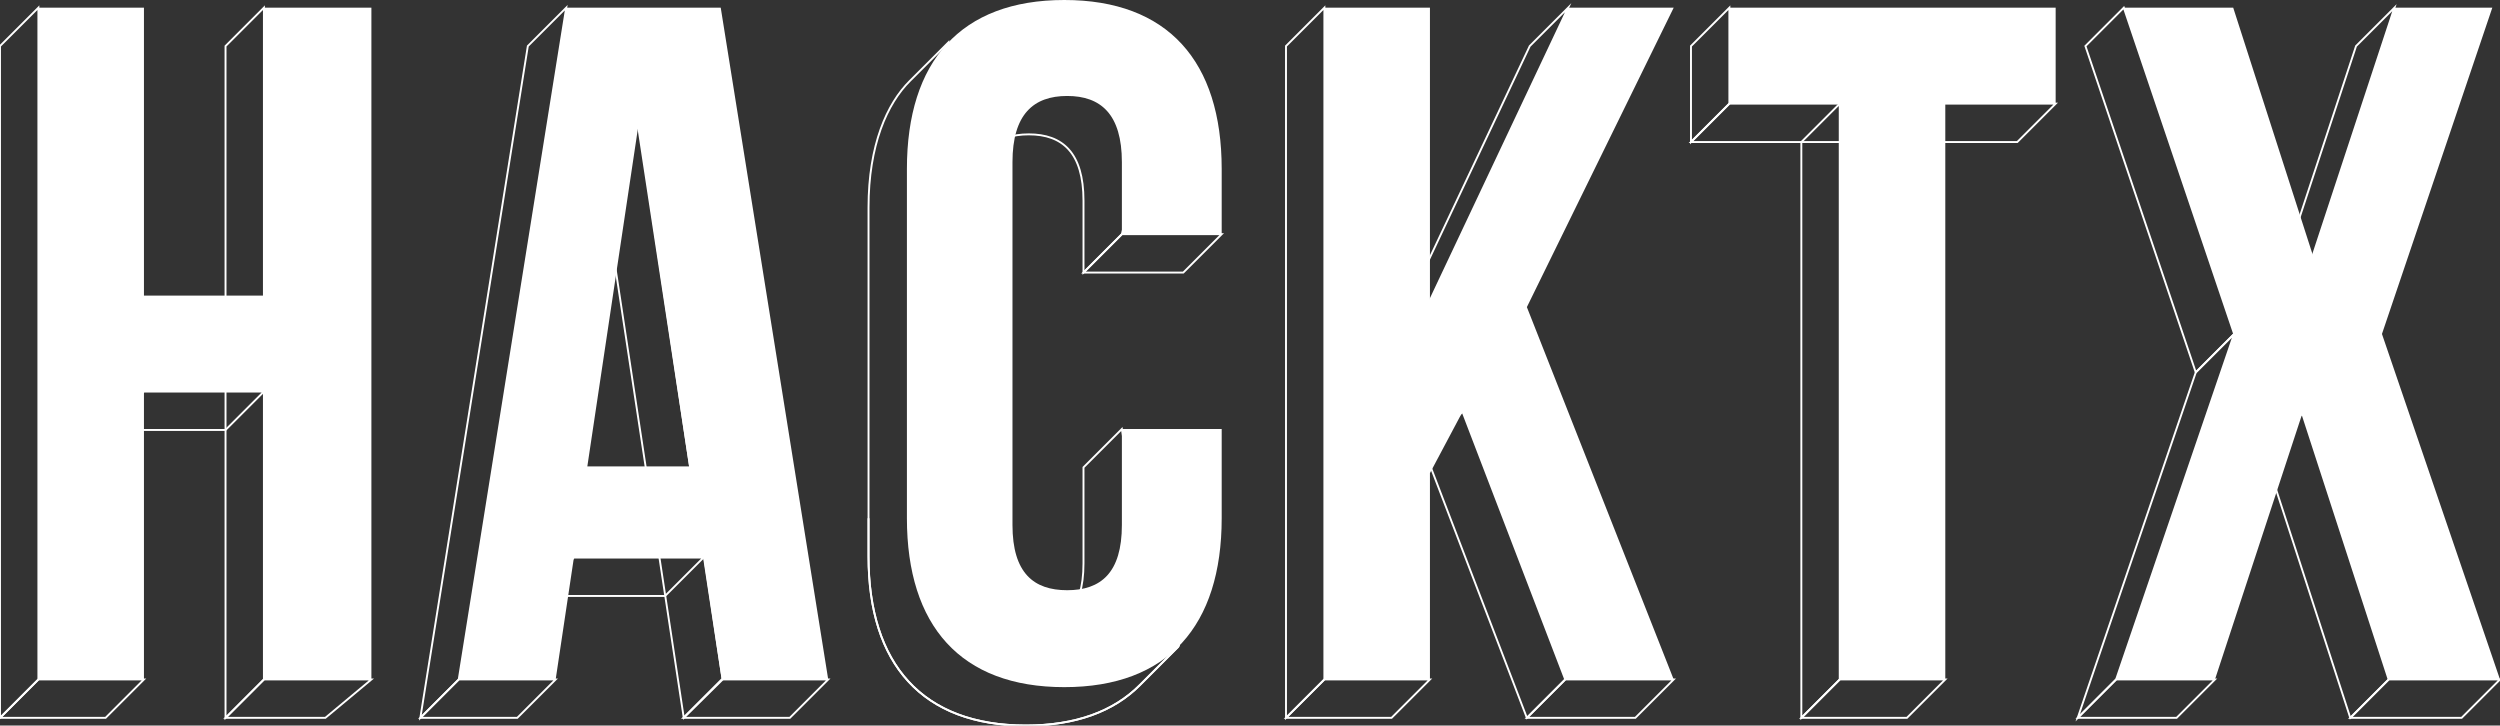 <?xml version="1.0" encoding="utf-8"?>
<!-- Generator: Adobe Illustrator 16.0.4, SVG Export Plug-In . SVG Version: 6.00 Build 0)  -->
<!DOCTYPE svg PUBLIC "-//W3C//DTD SVG 1.1//EN" "http://www.w3.org/Graphics/SVG/1.1/DTD/svg11.dtd">
<svg version="1.1" xmlns="http://www.w3.org/2000/svg" xmlns:xlink="http://www.w3.org/1999/xlink" x="0px" y="0px" width="2605px"
	 height="756px" viewBox="0 0 2605 756" enable-background="new 0 0 2605 756" xml:space="preserve">
<rect x="0" y="0" width="2605" height="756" fill="#333333" stroke="none"/>
<g id="Layer_2" display="none">
	<rect x="-199.098" display="inline" stroke="#FFFFFF" stroke-miterlimit="10" width="3003.195" height="1064.901"/>
</g>
<g id="Layer_1" xmlns:sketch="http://www.bohemiancoding.com/sketch/ns">
	<title>HACKTX</title>
	<desc>Created with Sketch.</desc>
	<g id="Page-1" sketch:type="MSPage">
		<g id="Artboard" transform="translate(-3573, -5997)" sketch:type="MSArtboardGroup">
			<g id="HACKTX" transform="translate(3573, 5997)" sketch:type="MSLayerGroup">
				<g id="X" transform="translate(2165, 8)" sketch:type="MSShapeGroup">
					<path id="Rectangle-20" fill="none" stroke="#FFFFFF" stroke-width="2" stroke-miterlimit="10" d="M8,40L48,0l115,340l-40,40
						L8,40z"/>
					<path id="Rectangle-19" fill="none" stroke="#FFFFFF" stroke-width="2" stroke-miterlimit="10" d="M324,700h116l-40,40H284
						L324,700z"/>
					<path id="Rectangle-16" fill="none" stroke="#FFFFFF" stroke-width="2" stroke-miterlimit="10" d="M123,380l40-40L40,700L0,740
						L123,380z"/>
					<path id="Rectangle-16-Copy" fill="none" stroke="#FFFFFF" stroke-width="2" stroke-miterlimit="10" d="M290,40l40-40l-85,258
						l-40,40L290,40z"/>
					<path id="Rectangle-18" fill="none" stroke="#FFFFFF" stroke-width="2" stroke-miterlimit="10" d="M40,700h103l-40,40H0L40,700
						z"/>
					<path id="Rectangle-21" fill="none" stroke="#FFFFFF" stroke-width="2" stroke-miterlimit="10" d="M194,463l40-40l90,277
						l-40,40L194,463z"/>
					<path id="Path" fill="#FFFFFF" d="M330,0l-85,258L162,0H48l115,340L40,700h103l91-277l90,277h116L317,340L432,0H330z"/>
				</g>
				<g id="T" transform="translate(1762, 8)" sketch:type="MSShapeGroup">
					<path id="Rectangle-12" fill="none" stroke="#FFFFFF" stroke-width="2" stroke-miterlimit="10" d="M0,40L40,0v100L0,140V40z"/>
					<path id="Rectangle-12-Copy" fill="none" stroke="#FFFFFF" stroke-width="2" stroke-miterlimit="10" d="M40,100h340l-40,40H0
						L40,100z"/>
					<path id="Rectangle-12-Copy-2" fill="none" stroke="#FFFFFF" stroke-width="2" stroke-miterlimit="10" d="M155,700h110l-40,40
						H115L155,700z"/>
					<path id="Rectangle-12-Copy-3" fill="none" stroke="#FFFFFF" stroke-width="2" stroke-miterlimit="10" d="M115,140l40-40v600
						l-40,40V140z"/>
					<path id="Path_1_" fill="#FFFFFF" d="M40,100h115v600h110V100h115V0H40V100z"/>
				</g>
				<g id="K" transform="translate(1340, 8)" sketch:type="MSShapeGroup">
					<path id="Rectangle-26" fill="none" stroke="#FFFFFF" stroke-width="2" stroke-miterlimit="10" d="M144,461l40-40l107,279
						l-40,40L144,461z"/>
					<path id="Rectangle-25" fill="none" stroke="#FFFFFF" stroke-width="2" stroke-miterlimit="10" d="M254,40l40-40L150,305
						l-40,40L254,40z"/>
					<path id="Rectangle-23" fill="none" stroke="#FFFFFF" stroke-width="2" stroke-miterlimit="10" d="M40,700h110l-40,40H0L40,700
						z"/>
					<path id="Rectangle-23-Copy" fill="none" stroke="#FFFFFF" stroke-width="2" stroke-miterlimit="10" d="M291,700h113l-40,40
						H251L291,700z"/>
					<path id="Rectangle-22" fill="none" stroke="#FFFFFF" stroke-width="2" stroke-miterlimit="10" d="M0,40L40,0v700L0,740V40z"/>
					<path id="Path_2_" fill="#FFFFFF" d="M291,700h113L251,312L404,0H294L150,305V0H40v700h110V485l34-64L291,700z"/>
				</g>
				<g id="C" transform="translate(904, 0)">
					<path id="Path-Copy-3" sketch:type="MSShapeGroup" fill="none" stroke="#FFFFFF" stroke-width="2" stroke-miterlimit="10" d="
						M225,487v100c0,50-22,68-57,68s-57-18-57-68c0,0-18.657,110.19,89.343,110.19S265,447,265,447L225,487z"/>
					<path id="Path-Copy-2" sketch:type="MSShapeGroup" fill="none" stroke="#FFFFFF" stroke-width="2" stroke-miterlimit="10" d="
						M111,209c0-50,22-69,57-69s57,19,57,69v75l40-40c0,0,48.712-174.189-59.288-174.189S111,209,111,209z"/>
					<path id="Rectangle-28" sketch:type="MSShapeGroup" fill="none" stroke="#FFFFFF" stroke-width="2" stroke-miterlimit="10" d="
						M265,244h104l-40,40H225L265,244z"/>
					<path id="Path-Copy-7" sketch:type="MSShapeGroup" fill="none" stroke="#FFFFFF" stroke-width="2" stroke-miterlimit="10" d="
						M1,580V216c0-65,19.312-108.042,43.2-131.8c23.888-23.758,40-40,40-40v534.918L168,655c0,0,169.307,6.148,155.8,18.8
						c-19.659,19.719-4.774,4.867-40,40C256.437,741.352,216.669,756,165,756C57,756,1,692,1,580z"/>
					<g id="Mask" sketch:type="MSShapeGroup">
						<path id="path-1_2_" fill="none" stroke="#FFFFFF" stroke-width="2" stroke-miterlimit="10" d="M1,540v40
							c0,112,56,176,164,176c51.669,0,91.437-14.648,118.8-42.2c35.226-35.133,20.341-20.281,40-40"/>
					</g>
					<path id="Path_3_" sketch:type="MSShapeGroup" fill="#FFFFFF" d="M265,447v100c0,50-22,68-57,68s-57-18-57-68V169
						c0-50,22-69,57-69s57,19,57,69v75h104v-68C369,64,313,0,205,0S41,64,41,176v364c0,112,56,176,164,176s164-64,164-176v-93H265z"
						/>
				</g>
				<g id="A" transform="translate(438, 8)" sketch:type="MSShapeGroup">
					<path id="Rectangle-7" fill="none" stroke="#FFFFFF" stroke-width="2" stroke-miterlimit="10" d="M40,700h101l-40,40H0L40,700z
						"/>
					<path id="Rectangle-7-Copy" fill="none" stroke="#FFFFFF" stroke-width="2" stroke-miterlimit="10" d="M314,700h111l-40,40H274
						L314,700z"/>
					<path id="Rectangle-10" fill="none" stroke="#FFFFFF" stroke-width="2" stroke-miterlimit="10" d="M187,164l40-40l88,576
						l-40.5,40L187,164z"/>
					<path id="Rectangle-11" fill="none" stroke="#FFFFFF" stroke-width="2" stroke-miterlimit="10" d="M160,573h135l-40,40H120
						L160,573z"/>
					<path id="Rectangle-11_1_" fill="none" stroke="#FFFFFF" stroke-width="2" stroke-miterlimit="10" d="M112,40l40-40L40,700
						L0,740L112,40z"/>
					<path id="Path_4_" fill="#FFFFFF" d="M313,0H152L40,700h101l19-127h135l19,127h111L313,0z M227,124l53,354H174L227,124z"/>
				</g>
				<g id="H" transform="translate(0, 8)" sketch:type="MSShapeGroup">
					<path id="Rectangle-2-Copy" fill="none" stroke="#FFFFFF" stroke-width="2" stroke-miterlimit="10" d="M235,40l40-40v700
						l-40,40V40z"/>
					<path id="Rectangle-3-Copy-2" fill="none" stroke="#FFFFFF" stroke-width="2" stroke-miterlimit="10" d="M150,400h125l-40,40
						H110L150,400z"/>
					<path id="Rectangle-3" fill="none" stroke="#FFFFFF" stroke-width="2" stroke-miterlimit="10" d="M40,700h110l-40,40H0L40,700z
						"/>
					<path id="Rectangle-3-Copy" fill="none" stroke="#FFFFFF" stroke-width="2" stroke-miterlimit="10" d="M275,700h112l-48,40H235
						L275,700z"/>
					<path id="Rectangle-2" fill="none" stroke="#FFFFFF" stroke-width="2" stroke-miterlimit="10" d="M0,40L40,0v700L0,740V40z"/>
					<path id="Path_5_" fill="#FFFFFF" d="M150,400h125v300h112V0H275v300H150V0H40v700h110V400z"/>
				</g>
			</g>
		</g>
	</g>
</g>
</svg>

